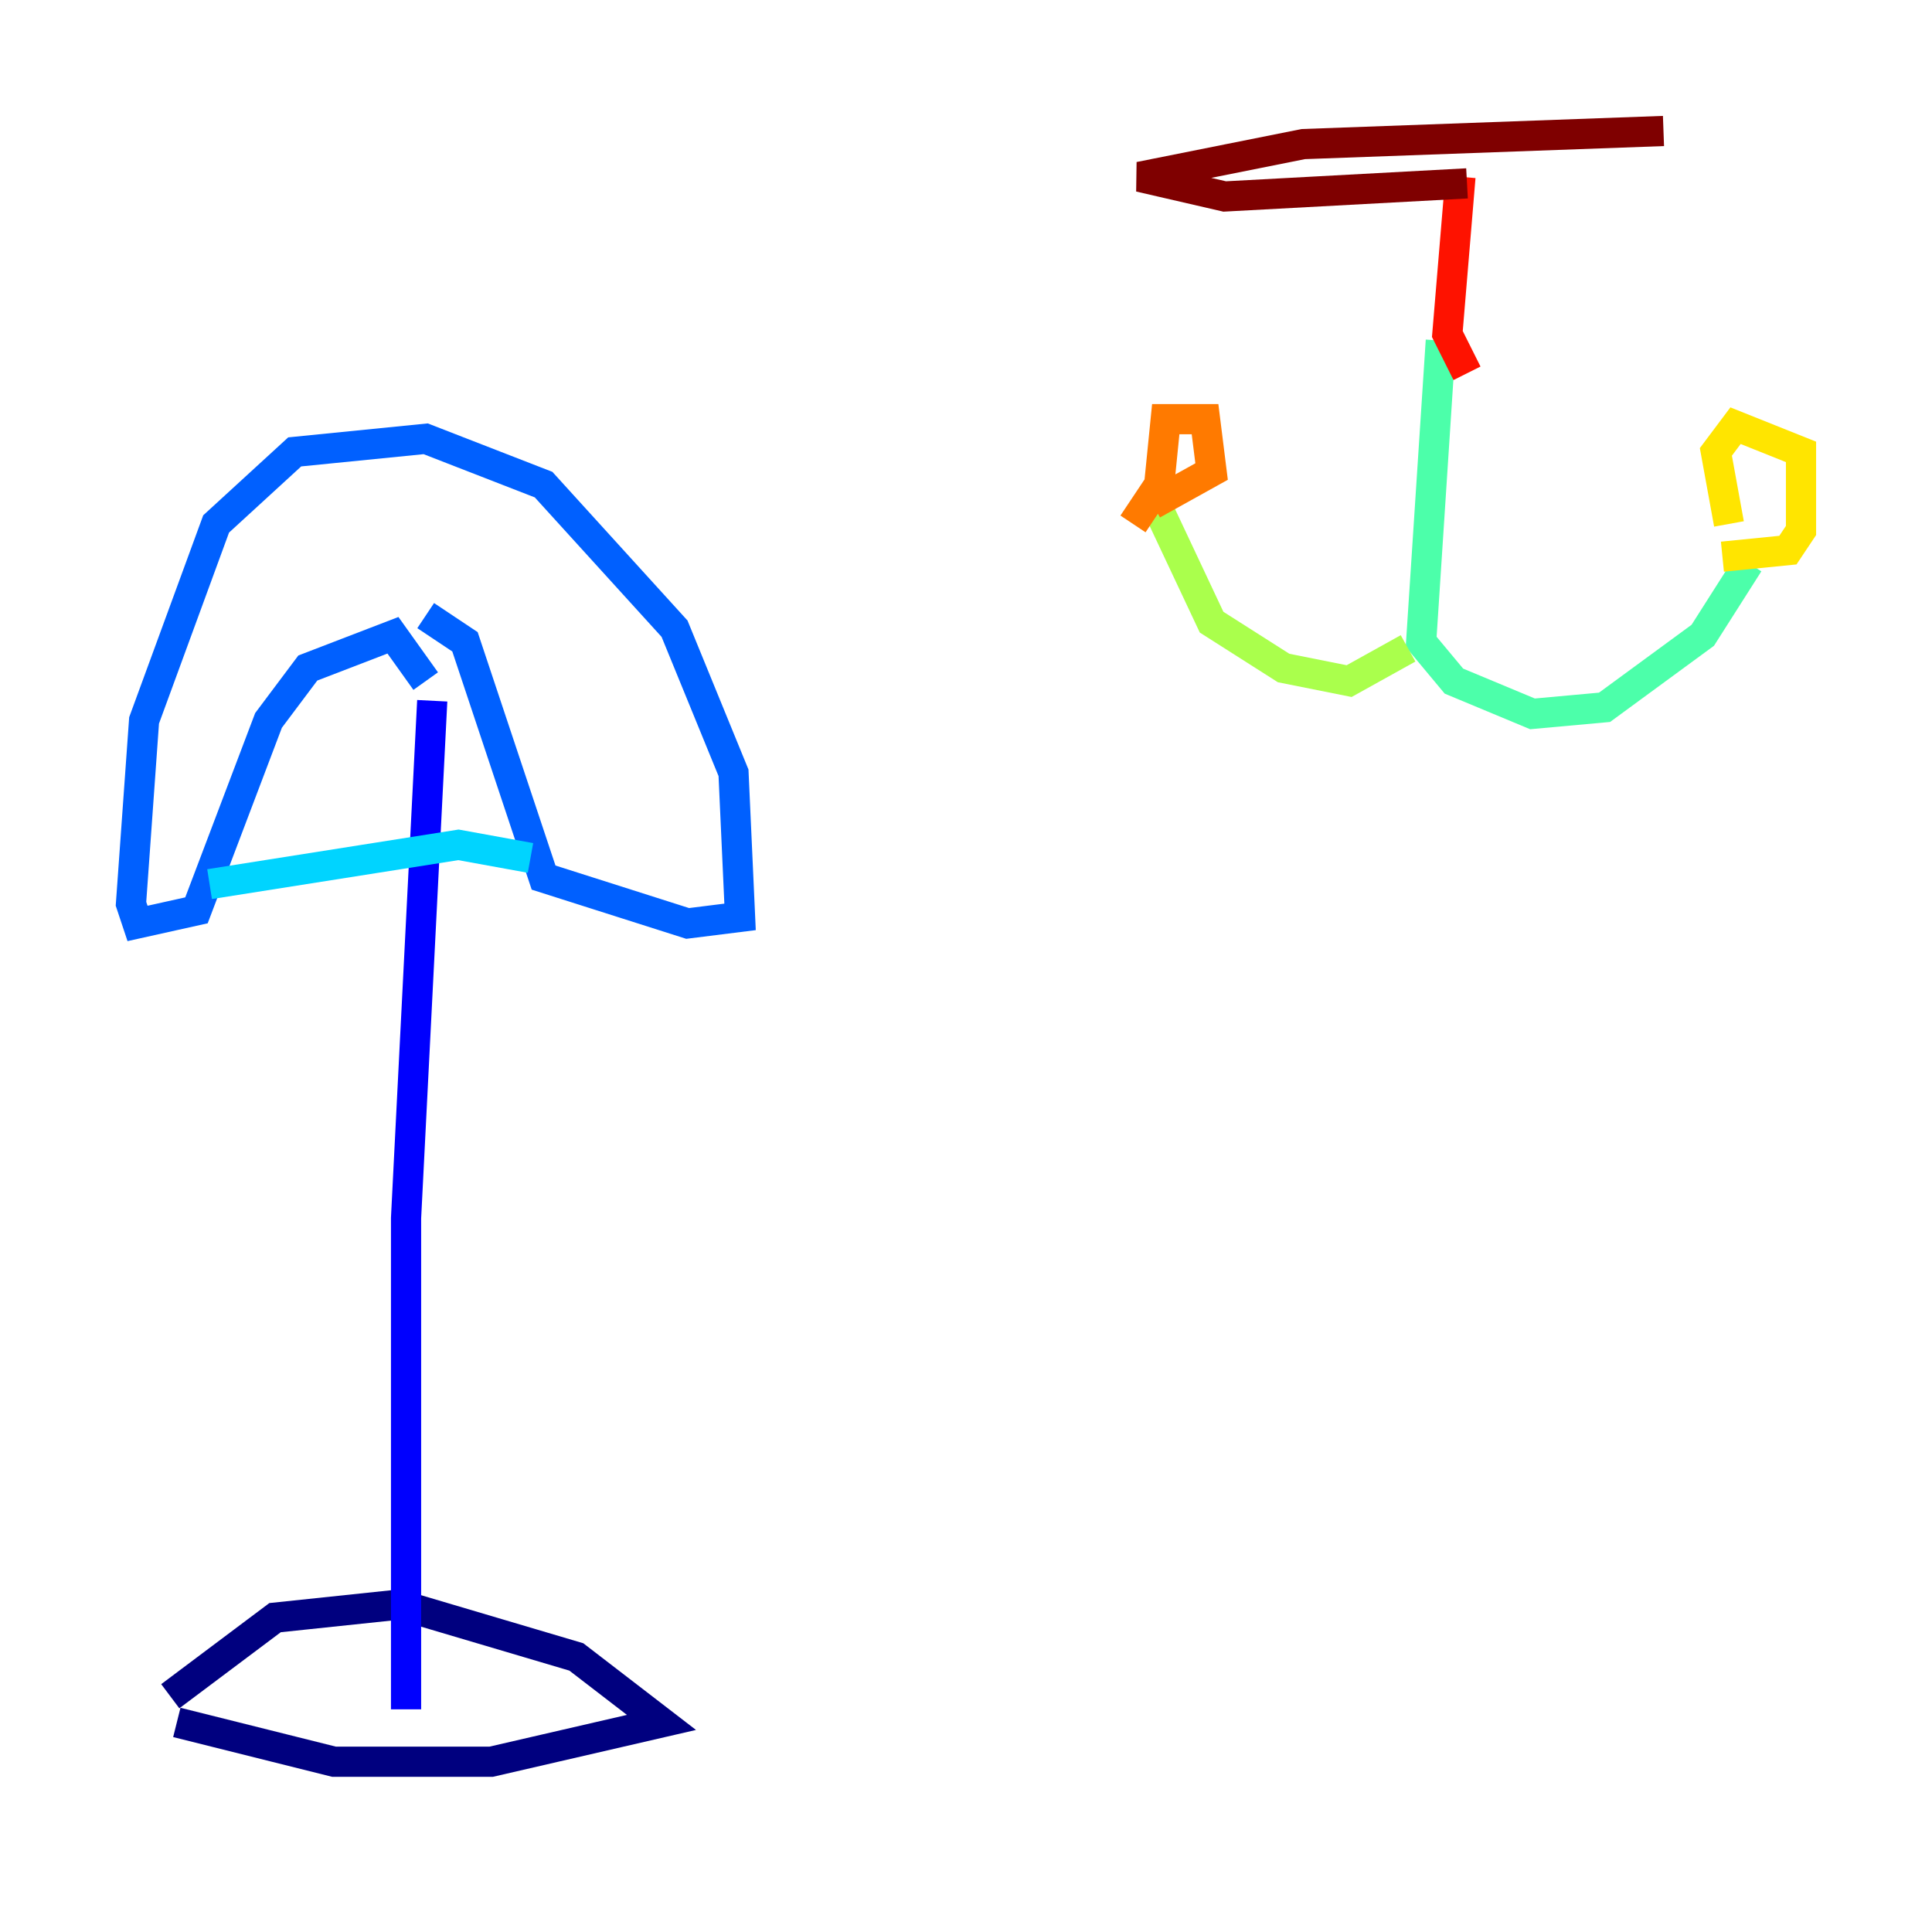 <?xml version="1.0" encoding="utf-8" ?>
<svg baseProfile="tiny" height="128" version="1.2" viewBox="0,0,128,128" width="128" xmlns="http://www.w3.org/2000/svg" xmlns:ev="http://www.w3.org/2001/xml-events" xmlns:xlink="http://www.w3.org/1999/xlink"><defs /><polyline fill="none" points="11.715,114.115 22.129,116.719 32.542,116.719 43.824,114.115 38.183,109.776 26.468,106.305 18.224,107.173 11.281,112.38" stroke="#00007f" stroke-width="2" /><polyline fill="none" points="26.902,113.248 26.902,80.705 28.637,46.427" stroke="#0000fe" stroke-width="2" /><polyline fill="none" points="28.203,45.125 26.034,42.088 20.393,44.258 17.79,47.729 13.017,60.312 9.112,61.18 8.678,59.878 9.546,47.729 14.319,34.712 19.525,29.939 28.203,29.071 36.014,32.108 44.691,41.654 48.597,51.2 49.031,60.746 45.559,61.18 36.014,58.142 30.807,42.522 28.203,40.786" stroke="#0060ff" stroke-width="2" /><polyline fill="none" points="13.885,58.576 30.373,55.973 35.146,56.841" stroke="#00d4ff" stroke-width="2" /><polyline fill="none" points="95.458,22.563 94.156,42.522 96.325,45.125 101.532,47.295 106.305,46.861 112.814,42.088 115.851,37.315" stroke="#4cffaa" stroke-width="2" /><polyline fill="none" points="93.288,42.956 89.383,45.125 85.044,44.258 80.271,41.22 76.8,33.844" stroke="#aaff4c" stroke-width="2" /><polyline fill="none" points="114.115,36.881 118.454,36.447 119.322,35.146 119.322,29.939 114.983,28.203 113.681,29.939 114.549,34.712" stroke="#ffe500" stroke-width="2" /><polyline fill="none" points="75.064,34.712 76.8,32.108 77.234,27.77 79.837,27.77 80.271,31.241 76.366,33.41" stroke="#ff7a00" stroke-width="2" /><polyline fill="none" points="97.193,24.732 95.891,22.129 96.759,11.715" stroke="#fe1200" stroke-width="2" /><polyline fill="none" points="97.193,12.149 81.139,13.017 75.498,11.715 86.346,9.546 110.21,8.678" stroke="#7f0000" stroke-width="2" /></svg>